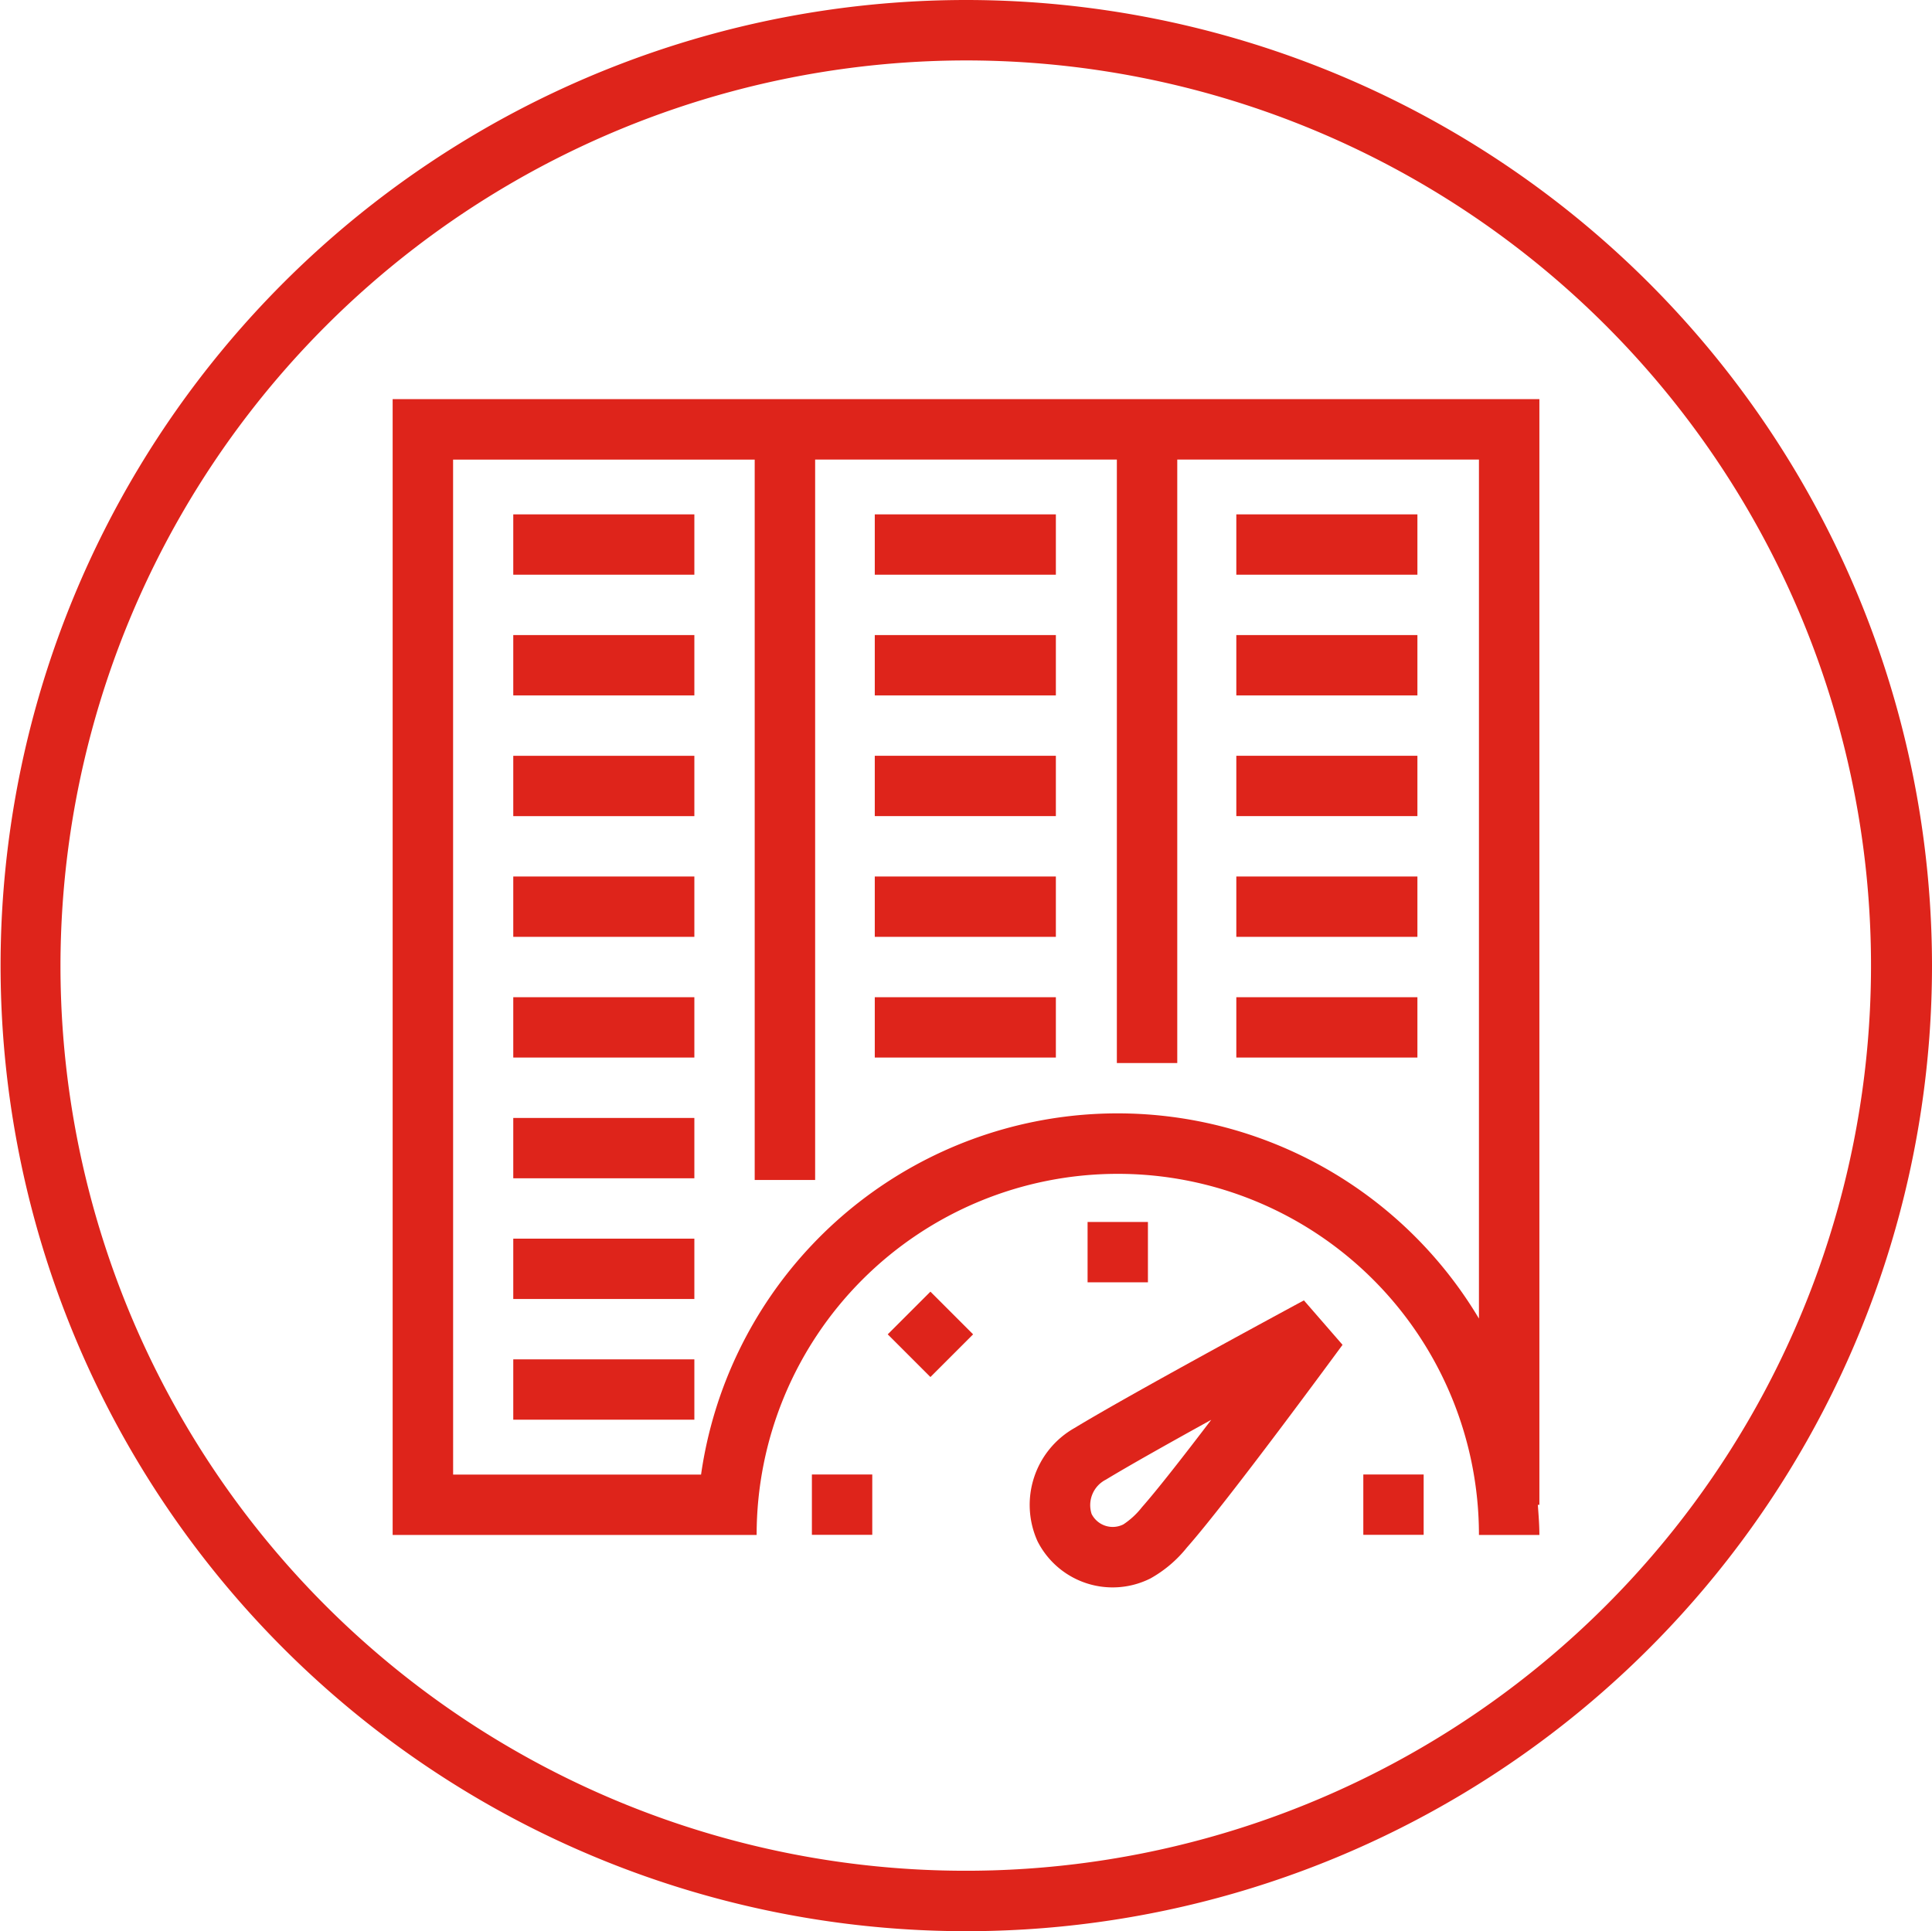 <svg id="Grupo_2317" data-name="Grupo 2317" xmlns="http://www.w3.org/2000/svg" xmlns:xlink="http://www.w3.org/1999/xlink" width="60" height="59.981" viewBox="0 0 60 59.981">
  <defs>
    <clipPath id="clip-path">
      <rect id="Retângulo_723" data-name="Retângulo 723" width="60" height="59.981" fill="#de241b"/>
    </clipPath>
  </defs>
  <g id="Grupo_2316" data-name="Grupo 2316" transform="translate(0 0)" clip-path="url(#clip-path)">
    <path id="Caminho_2528" data-name="Caminho 2528" d="M30.009,0V1.877h0A28.114,28.114,0,1,1,1.878,29.991,28.146,28.146,0,0,1,30.009,1.877V0h0A29.991,29.991,0,1,0,60,29.991,30.012,30.012,0,0,0,30.008,0" transform="translate(0 0)" fill="#de241b"/>
    <path id="Caminho_2529" data-name="Caminho 2529" d="M15.509,51.045H25.847v0h.966a11.216,11.216,0,1,1,22.432,0h1.877c0-.316-.026-.625-.048-.936h.048V15.767H15.509Zm1.877-33.4h9.367V40.019h1.877V17.644H38V36.388h1.876V17.644h9.369v26.68a13.067,13.067,0,0,0-24.158,4.846h-7.7Z" transform="translate(-3.315 -3.37)" fill="#de241b"/>
    <rect id="Retângulo_701" data-name="Retângulo 701" width="5.624" height="1.874" transform="translate(15.94 15.976)" fill="#de241b"/>
    <rect id="Retângulo_702" data-name="Retângulo 702" width="5.624" height="1.874" transform="translate(15.94 19.725)" fill="#de241b"/>
    <rect id="Retângulo_703" data-name="Retângulo 703" width="5.624" height="1.874" transform="translate(15.94 23.475)" fill="#de241b"/>
    <rect id="Retângulo_704" data-name="Retângulo 704" width="5.624" height="1.874" transform="translate(15.94 27.224)" fill="#de241b"/>
    <rect id="Retângulo_705" data-name="Retângulo 705" width="5.624" height="1.874" transform="translate(15.94 30.973)" fill="#de241b"/>
    <rect id="Retângulo_706" data-name="Retângulo 706" width="5.624" height="1.874" transform="translate(15.94 34.723)" fill="#de241b"/>
    <rect id="Retângulo_707" data-name="Retângulo 707" width="5.624" height="1.874" transform="translate(15.94 38.472)" fill="#de241b"/>
    <rect id="Retângulo_708" data-name="Retângulo 708" width="5.624" height="1.874" transform="translate(15.94 42.221)" fill="#de241b"/>
    <rect id="Retângulo_709" data-name="Retângulo 709" width="5.624" height="1.874" transform="translate(27.167 15.976)" fill="#de241b"/>
    <rect id="Retângulo_710" data-name="Retângulo 710" width="5.624" height="1.874" transform="translate(27.167 19.725)" fill="#de241b"/>
    <rect id="Retângulo_711" data-name="Retângulo 711" width="5.624" height="1.874" transform="translate(27.167 23.474)" fill="#de241b"/>
    <rect id="Retângulo_712" data-name="Retângulo 712" width="5.624" height="1.874" transform="translate(27.167 27.224)" fill="#de241b"/>
    <rect id="Retângulo_713" data-name="Retângulo 713" width="5.624" height="1.874" transform="translate(27.167 30.973)" fill="#de241b"/>
    <rect id="Retângulo_714" data-name="Retângulo 714" width="5.624" height="1.874" transform="translate(38.395 15.976)" fill="#de241b"/>
    <rect id="Retângulo_715" data-name="Retângulo 715" width="5.624" height="1.874" transform="translate(38.395 19.725)" fill="#de241b"/>
    <rect id="Retângulo_716" data-name="Retângulo 716" width="5.624" height="1.874" transform="translate(38.395 23.474)" fill="#de241b"/>
    <rect id="Retângulo_717" data-name="Retângulo 717" width="5.624" height="1.874" transform="translate(38.395 27.224)" fill="#de241b"/>
    <rect id="Retângulo_718" data-name="Retângulo 718" width="5.624" height="1.874" transform="translate(38.395 30.973)" fill="#de241b"/>
    <path id="Caminho_2530" data-name="Caminho 2530" d="M42.057,55.336a2.744,2.744,0,0,0-1.146,3.515,2.614,2.614,0,0,0,3.508,1.155,3.845,3.845,0,0,0,1.132-.961c1.277-1.443,4.688-6.1,4.833-6.294l-1.2-1.381c-.217.117-5.337,2.879-7.125,3.965m2.09,2.466,0,0a2.437,2.437,0,0,1-.572.527.734.734,0,0,1-.986-.324.888.888,0,0,1,.443-1.066c.708-.43,1.992-1.151,3.272-1.858-.837,1.1-1.674,2.174-2.157,2.72" transform="translate(-8.69 -10.981)" fill="#de241b"/>
    <rect id="Retângulo_719" data-name="Retângulo 719" width="1.874" height="1.874" transform="translate(33.776 37.954)" fill="#de241b"/>
    <rect id="Retângulo_720" data-name="Retângulo 720" width="1.875" height="1.874" transform="translate(25.214 45.797)" fill="#de241b"/>
    <rect id="Retângulo_721" data-name="Retângulo 721" width="1.874" height="1.874" transform="translate(42.339 45.797)" fill="#de241b"/>
    <rect id="Retângulo_722" data-name="Retângulo 722" width="1.875" height="1.875" transform="translate(27.569 41.444) rotate(-45)" fill="#de241b"/>
  </g>
</svg>
